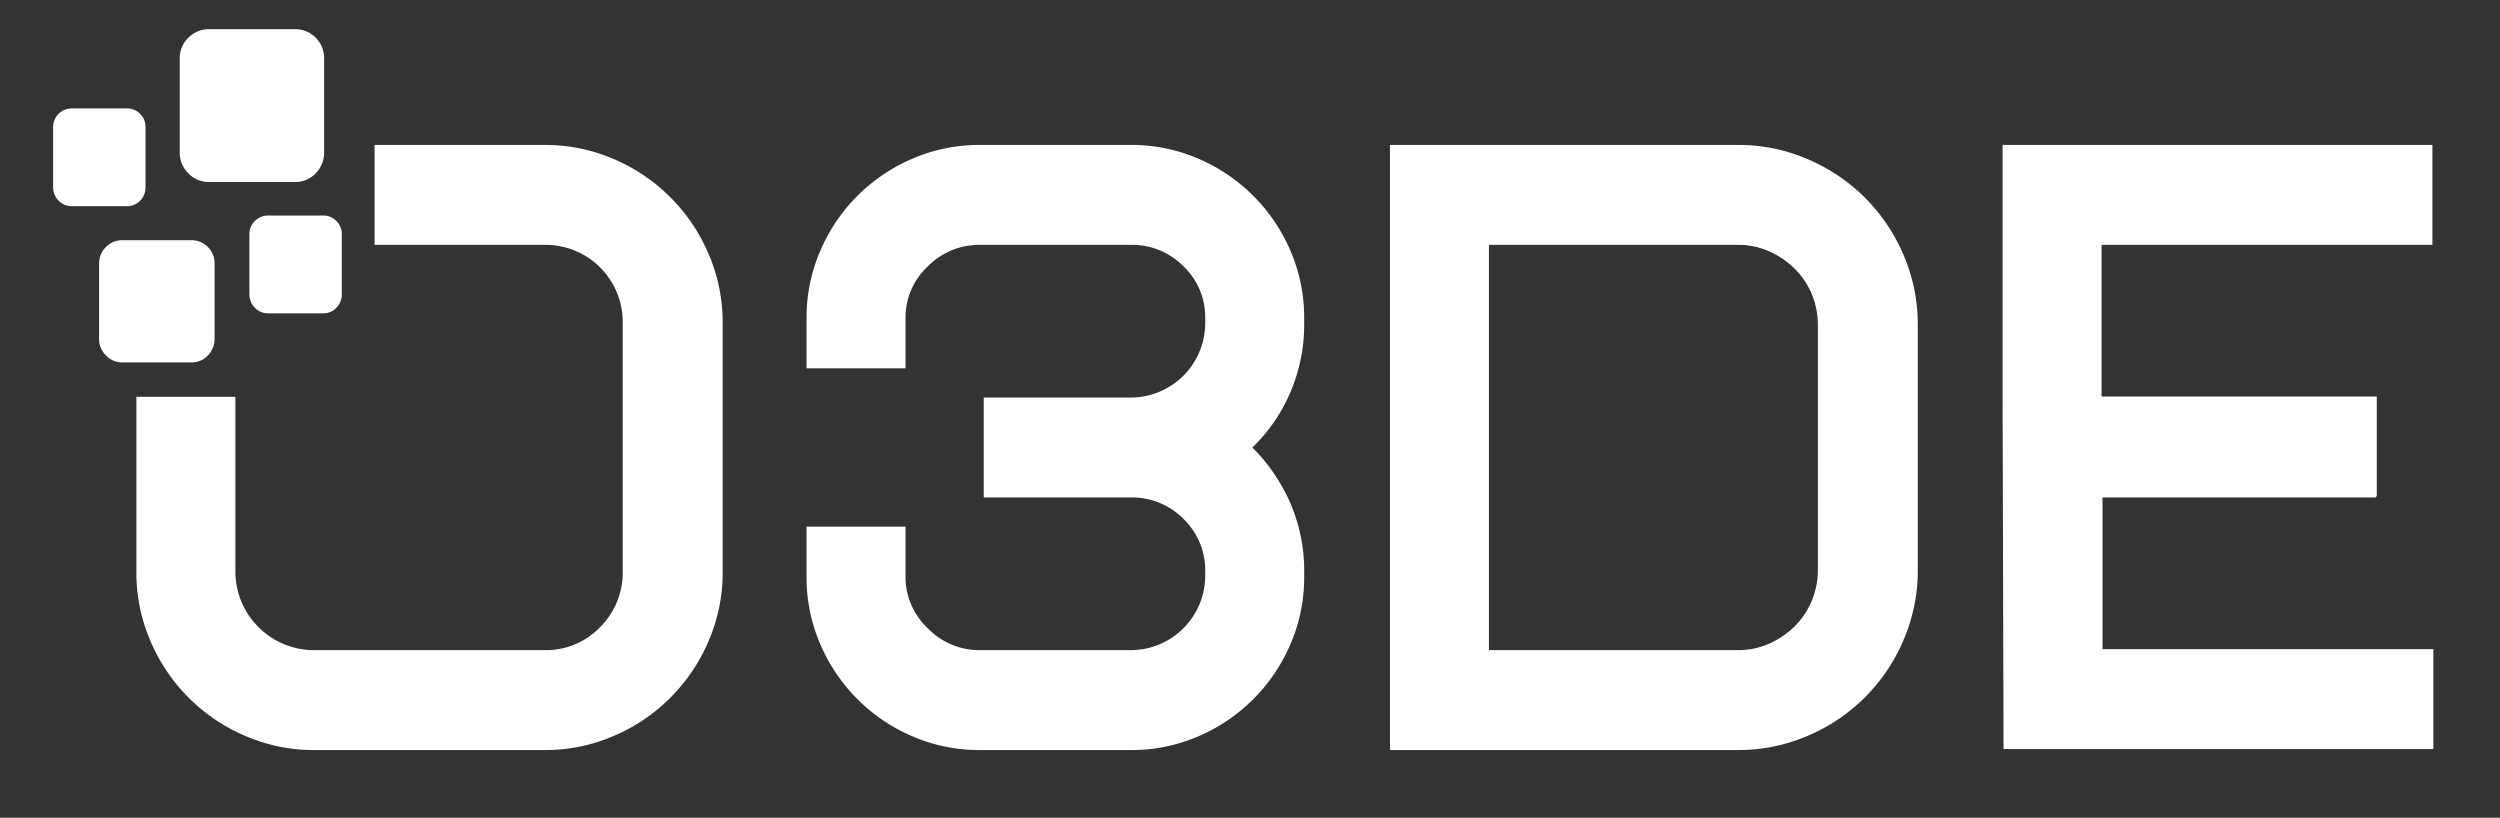 <svg id="Layer_1" data-name="Layer 1" xmlns="http://www.w3.org/2000/svg" viewBox="0 0 491.441 160.744"><rect x="0" y="0" width="491.441" height="160.744" fill="#333333" stroke="none"/><defs><style>.cls-1{fill:#fff;}</style></defs><path class="cls-1" d="M235.529,31.179a34.344,34.344,0,0,1,18.158,18.158,33.026,33.026,0,0,1,2.686,13.246v1.112a33.659,33.659,0,0,1-2.686,13.339,32.839,32.839,0,0,1-7.502,10.932,35.324,35.324,0,0,1,7.502,11.025,33.487,33.487,0,0,1,2.686,13.433v.925a33.015,33.015,0,0,1-2.686,13.248,34.368,34.368,0,0,1-18.158,18.159,32.992,32.992,0,0,1-13.246,2.686h-29.646a32.978,32.978,0,0,1-13.246-2.686,34.359,34.359,0,0,1-18.158-18.159,32.981,32.981,0,0,1-2.686-13.248v-9.819h19.454v9.744a13.9,13.9,0,0,0,4.354,10.209,14.111,14.111,0,0,0,10.282,4.32h29.646a14.665,14.665,0,0,0,14.636-14.55v-.92a14.004,14.004,0,0,0-4.261-10.312,14.173,14.173,0,0,0-10.375-4.235h-28.903v-19.639h28.903a14.661,14.661,0,0,0,14.636-14.548v-1.105a13.791,13.791,0,0,0-4.261-10.127,14.169,14.169,0,0,0-10.375-4.235h-29.646a14.218,14.218,0,0,0-10.282,4.26,13.762,13.762,0,0,0-4.354,10.191v9.82h-19.454V62.583a32.992,32.992,0,0,1,2.686-13.246,34.335,34.335,0,0,1,18.158-18.158,33.014,33.014,0,0,1,13.246-2.687h29.646a33.028,33.028,0,0,1,13.246,2.687"/><path class="cls-1" d="M139.278,49.891a35.205,35.205,0,0,0-18.621-18.619,33.763,33.763,0,0,0-13.617-2.779h-33.408v19.639h33.408a15.168,15.168,0,0,1,15.376,15.342v48.8a15.115,15.115,0,0,1-4.445,10.999,14.72,14.72,0,0,1-10.931,4.53h-45.209a15.481,15.481,0,0,1-15.563-15.529v-34.277h-19.455v34.427a33.794,33.794,0,0,0,2.779,13.618,35.199,35.199,0,0,0,18.622,18.62,33.77,33.77,0,0,0,13.617,2.78h45.209a33.781,33.781,0,0,0,13.617-2.78,35.211,35.211,0,0,0,18.621-18.62,33.778,33.778,0,0,0,2.78-13.618v-48.913a33.788,33.788,0,0,0-2.78-13.62"/><path class="cls-1" d="M67.19,57.845a3.669,3.669,0,0,1-1.061,2.654,3.489,3.489,0,0,1-2.607,1.093h-10.784a3.563,3.563,0,0,1-2.63-1.093,3.629,3.629,0,0,1-1.083-2.654v-11.774a3.556,3.556,0,0,1,1.083-2.631,3.602,3.602,0,0,1,2.63-1.071h10.784a3.526,3.526,0,0,1,2.607,1.071,3.595,3.595,0,0,1,1.061,2.631Z"/><path class="cls-1" d="M42.182,66.561a4.583,4.583,0,0,1-1.325,3.317,4.364,4.364,0,0,1-3.26,1.367h-13.48a4.454,4.454,0,0,1-3.288-1.367,4.536,4.536,0,0,1-1.353-3.317V51.844a4.445,4.445,0,0,1,1.353-3.289,4.505,4.505,0,0,1,3.288-1.338h13.48a4.413,4.413,0,0,1,3.26,1.338,4.49,4.49,0,0,1,1.325,3.289Z"/><path class="cls-1" d="M63.715,29.922a5.733,5.733,0,0,1-1.657,4.147,5.456,5.456,0,0,1-4.074,1.707h-16.851a5.562,5.562,0,0,1-4.108-1.707,5.668,5.668,0,0,1-1.692-4.147v-18.396a5.549,5.549,0,0,1,1.692-4.111,5.621,5.621,0,0,1,4.108-1.674h16.851a5.513,5.513,0,0,1,4.074,1.674,5.612,5.612,0,0,1,1.657,4.111Z"/><path class="cls-1" d="M28.605,36.79a3.67,3.67,0,0,1-1.06,2.654,3.492,3.492,0,0,1-2.607,1.093h-10.785a3.563,3.563,0,0,1-2.63-1.093,3.63,3.63,0,0,1-1.082-2.654v-11.774a3.556,3.556,0,0,1,1.082-2.631,3.602,3.602,0,0,1,2.63-1.071h10.785a3.529,3.529,0,0,1,2.607,1.071,3.594,3.594,0,0,1,1.06,2.631Z"/><path class="cls-1" d="M366.615,38.868a35.76,35.76,0,0,0-11.303-7.596,34.415,34.415,0,0,0-13.711-2.78h-68.368v118.949h68.368a34.466,34.466,0,0,0,13.711-2.779,35.376,35.376,0,0,0,18.899-18.899,34.446,34.446,0,0,0,2.78-13.711v-48.173a34.474,34.474,0,0,0-2.78-13.711A35.712,35.712,0,0,0,366.615,38.868Zm-9.266,73.073a15.754,15.754,0,0,1-1.203,6.178,15.388,15.388,0,0,1-3.335,4.981,16.827,16.827,0,0,1-5.004,3.411,14.923,14.923,0,0,1-6.206,1.291h-48.913v-79.671h48.913a14.956,14.956,0,0,1,6.206,1.292,16.851,16.851,0,0,1,5.004,3.413,15.407,15.407,0,0,1,3.335,4.978,15.769,15.769,0,0,1,1.203,6.179Z"/><polyline class="cls-1" points="393.85 147.246 478.338 147.246 478.338 127.607 413.305 127.607 413.305 97.787 467.034 97.787 467.034 97.59 467.221 97.59 467.221 77.951 413.305 77.951 413.118 77.951 413.118 48.131 478.151 48.131 478.151 28.492 393.663 28.492 393.663 78.148"/></svg>